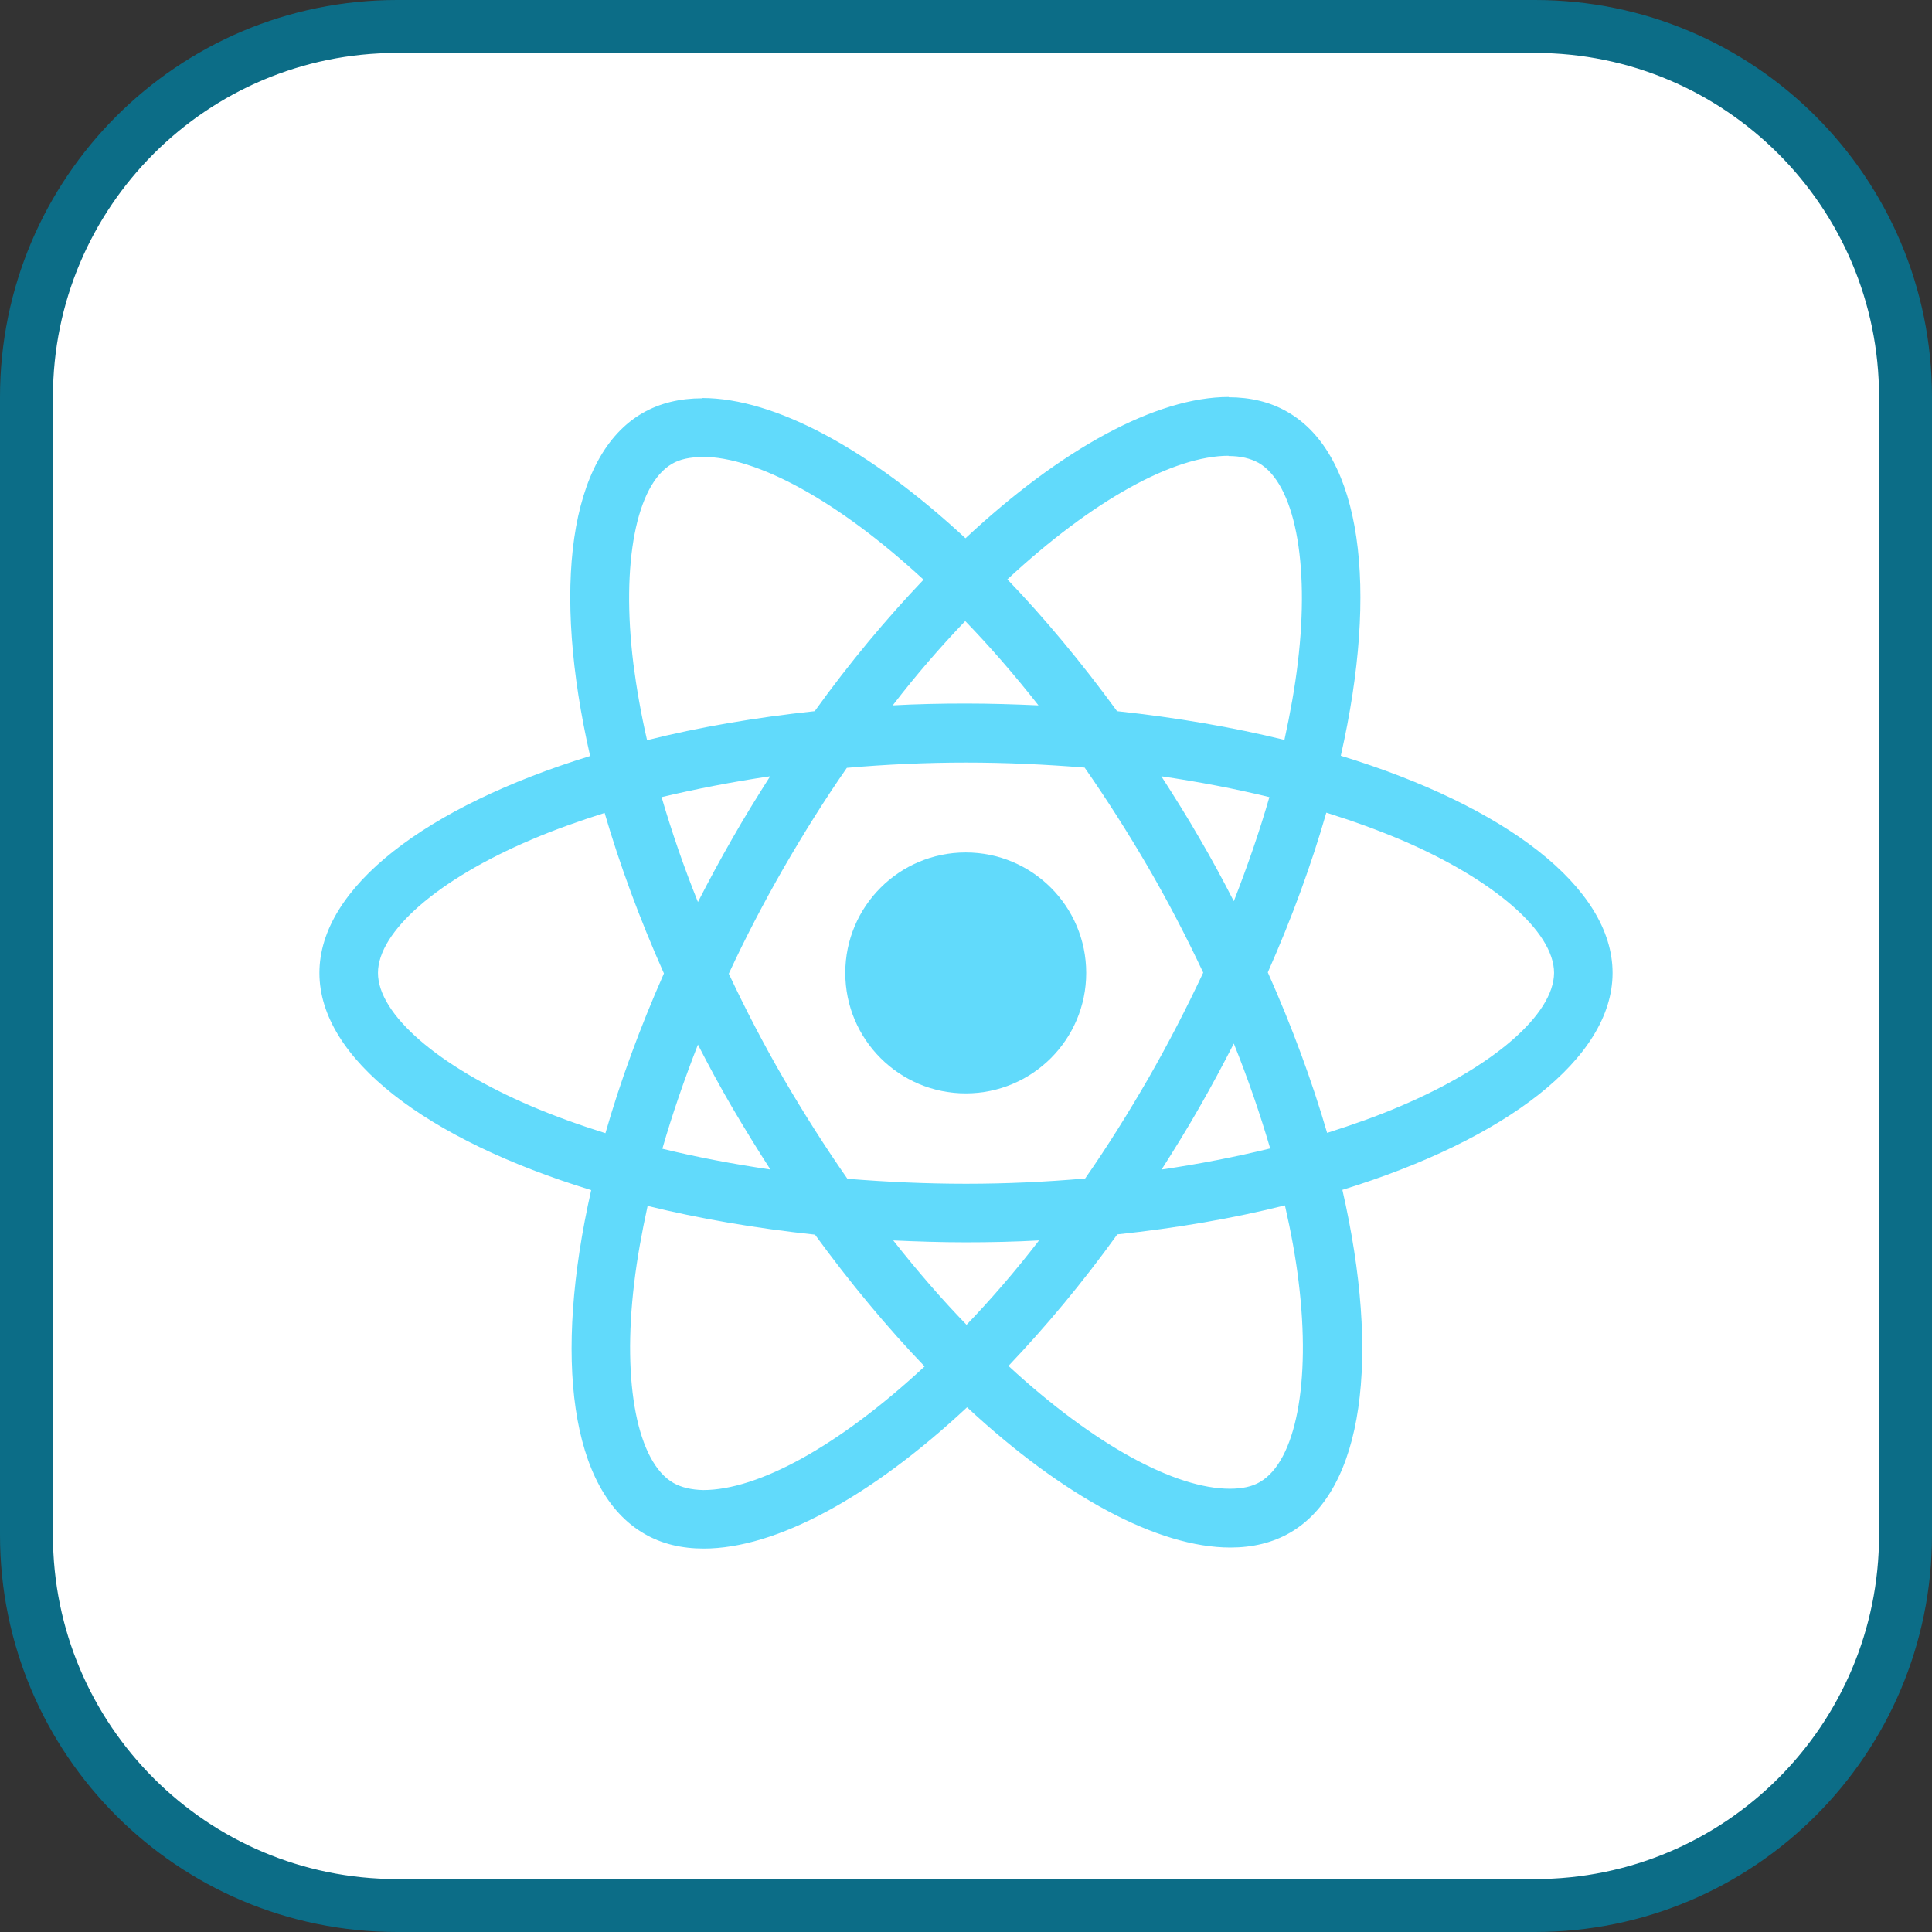 <svg width="60" height="60" viewBox="0 0 60 60" fill="none" xmlns="http://www.w3.org/2000/svg">
<rect x="0" y="0" width="60" height="60" fill="#333333" stroke="none"/>
<g clip-path="url(#clip0_47_925)">
<path d="M47.671 0.822H12.329C5.974 0.822 0.822 5.974 0.822 12.329V47.671C0.822 54.026 5.974 59.178 12.329 59.178H47.671C54.026 59.178 59.178 54.026 59.178 47.671V12.329C59.178 5.974 54.026 0.822 47.671 0.822Z" fill="white" stroke="#0C6D87" stroke-width="1.644"/>
<path d="M50.08 30.215C50.08 27.554 46.748 25.033 41.64 23.47C42.819 18.263 42.295 14.121 39.987 12.795C39.455 12.484 38.833 12.337 38.153 12.337V14.162C38.53 14.162 38.833 14.236 39.086 14.375C40.2 15.014 40.682 17.445 40.306 20.572C40.216 21.341 40.069 22.152 39.889 22.978C38.284 22.585 36.532 22.283 34.691 22.086C33.586 20.572 32.44 19.197 31.285 17.993C33.954 15.513 36.459 14.154 38.161 14.154V12.329C35.91 12.329 32.963 13.933 29.984 16.716C27.004 13.95 24.057 12.361 21.806 12.361V14.187C23.501 14.187 26.014 15.538 28.682 18.002C27.536 19.205 26.39 20.572 25.302 22.086C23.451 22.283 21.7 22.585 20.095 22.987C19.907 22.168 19.768 21.374 19.67 20.613C19.285 17.486 19.76 15.055 20.865 14.408C21.11 14.261 21.43 14.195 21.806 14.195V12.37C21.119 12.37 20.496 12.517 19.956 12.828C17.656 14.154 17.14 18.288 18.327 23.478C13.236 25.049 9.92 27.562 9.92 30.215C9.92 32.875 13.252 35.396 18.36 36.96C17.181 42.166 17.705 46.308 20.014 47.634C20.546 47.945 21.168 48.092 21.855 48.092C24.106 48.092 27.053 46.488 30.033 43.705C33.013 46.472 35.959 48.06 38.21 48.06C38.898 48.06 39.52 47.912 40.06 47.601C42.361 46.275 42.876 42.141 41.689 36.952C46.764 35.388 50.08 32.867 50.08 30.215ZM39.422 24.755C39.119 25.811 38.742 26.899 38.317 27.988C37.981 27.333 37.629 26.678 37.245 26.023C36.868 25.369 36.467 24.73 36.066 24.108C37.228 24.28 38.35 24.493 39.422 24.755ZM35.673 33.473C35.034 34.578 34.38 35.625 33.7 36.599C32.48 36.706 31.244 36.763 30 36.763C28.764 36.763 27.528 36.706 26.317 36.608C25.637 35.634 24.974 34.594 24.335 33.497C23.713 32.425 23.149 31.336 22.633 30.239C23.14 29.142 23.713 28.045 24.327 26.973C24.966 25.868 25.621 24.82 26.3 23.846C27.52 23.74 28.756 23.682 30 23.682C31.236 23.682 32.472 23.74 33.684 23.838C34.363 24.812 35.026 25.852 35.665 26.948C36.287 28.021 36.852 29.11 37.367 30.206C36.852 31.303 36.287 32.4 35.673 33.473ZM38.317 32.408C38.759 33.505 39.135 34.602 39.447 35.666C38.374 35.928 37.245 36.149 36.074 36.321C36.475 35.691 36.876 35.044 37.253 34.381C37.629 33.726 37.981 33.063 38.317 32.408ZM30.017 41.143C29.255 40.357 28.494 39.481 27.741 38.523C28.477 38.556 29.231 38.581 29.992 38.581C30.761 38.581 31.523 38.564 32.268 38.523C31.531 39.481 30.77 40.357 30.017 41.143ZM23.926 36.321C22.764 36.149 21.642 35.937 20.57 35.675C20.873 34.619 21.25 33.53 21.675 32.441C22.011 33.096 22.363 33.751 22.747 34.406C23.132 35.061 23.525 35.699 23.926 36.321ZM29.976 19.287C30.737 20.073 31.498 20.948 32.251 21.906C31.515 21.873 30.761 21.849 30 21.849C29.231 21.849 28.469 21.865 27.724 21.906C28.461 20.948 29.222 20.073 29.976 19.287ZM23.918 24.108C23.517 24.738 23.116 25.385 22.739 26.048C22.363 26.703 22.011 27.358 21.675 28.013C21.233 26.916 20.857 25.819 20.546 24.755C21.618 24.501 22.747 24.28 23.918 24.108ZM16.51 34.357C13.612 33.121 11.738 31.5 11.738 30.215C11.738 28.93 13.612 27.3 16.51 26.073C17.214 25.77 17.983 25.5 18.777 25.246C19.244 26.85 19.858 28.52 20.619 30.231C19.866 31.934 19.26 33.595 18.802 35.192C17.992 34.938 17.222 34.66 16.51 34.357ZM20.914 46.054C19.801 45.416 19.318 42.984 19.694 39.858C19.784 39.088 19.932 38.278 20.112 37.451C21.716 37.844 23.468 38.147 25.31 38.343C26.415 39.858 27.561 41.233 28.715 42.436C26.046 44.916 23.541 46.275 21.839 46.275C21.471 46.267 21.16 46.193 20.914 46.054ZM40.331 39.816C40.715 42.944 40.24 45.375 39.135 46.021C38.89 46.169 38.571 46.234 38.194 46.234C36.5 46.234 33.987 44.883 31.318 42.42C32.464 41.216 33.61 39.849 34.699 38.335C36.549 38.139 38.3 37.836 39.905 37.434C40.093 38.261 40.24 39.055 40.331 39.816ZM43.482 34.357C42.778 34.66 42.009 34.93 41.215 35.183C40.748 33.579 40.134 31.909 39.373 30.198C40.126 28.496 40.732 26.834 41.19 25.238C42 25.491 42.77 25.77 43.49 26.073C46.388 27.309 48.263 28.93 48.263 30.215C48.254 31.5 46.38 33.129 43.482 34.357Z" fill="#61DAFB"/>
<path d="M29.992 33.956C32.058 33.956 33.733 32.281 33.733 30.215C33.733 28.149 32.058 26.474 29.992 26.474C27.926 26.474 26.251 28.149 26.251 30.215C26.251 32.281 27.926 33.956 29.992 33.956Z" fill="#61DAFB"/>
</g>
<defs>
<clipPath id="clip0_47_925">
<rect width="60" height="60" fill="white"/>
</clipPath>
</defs>
</svg>
